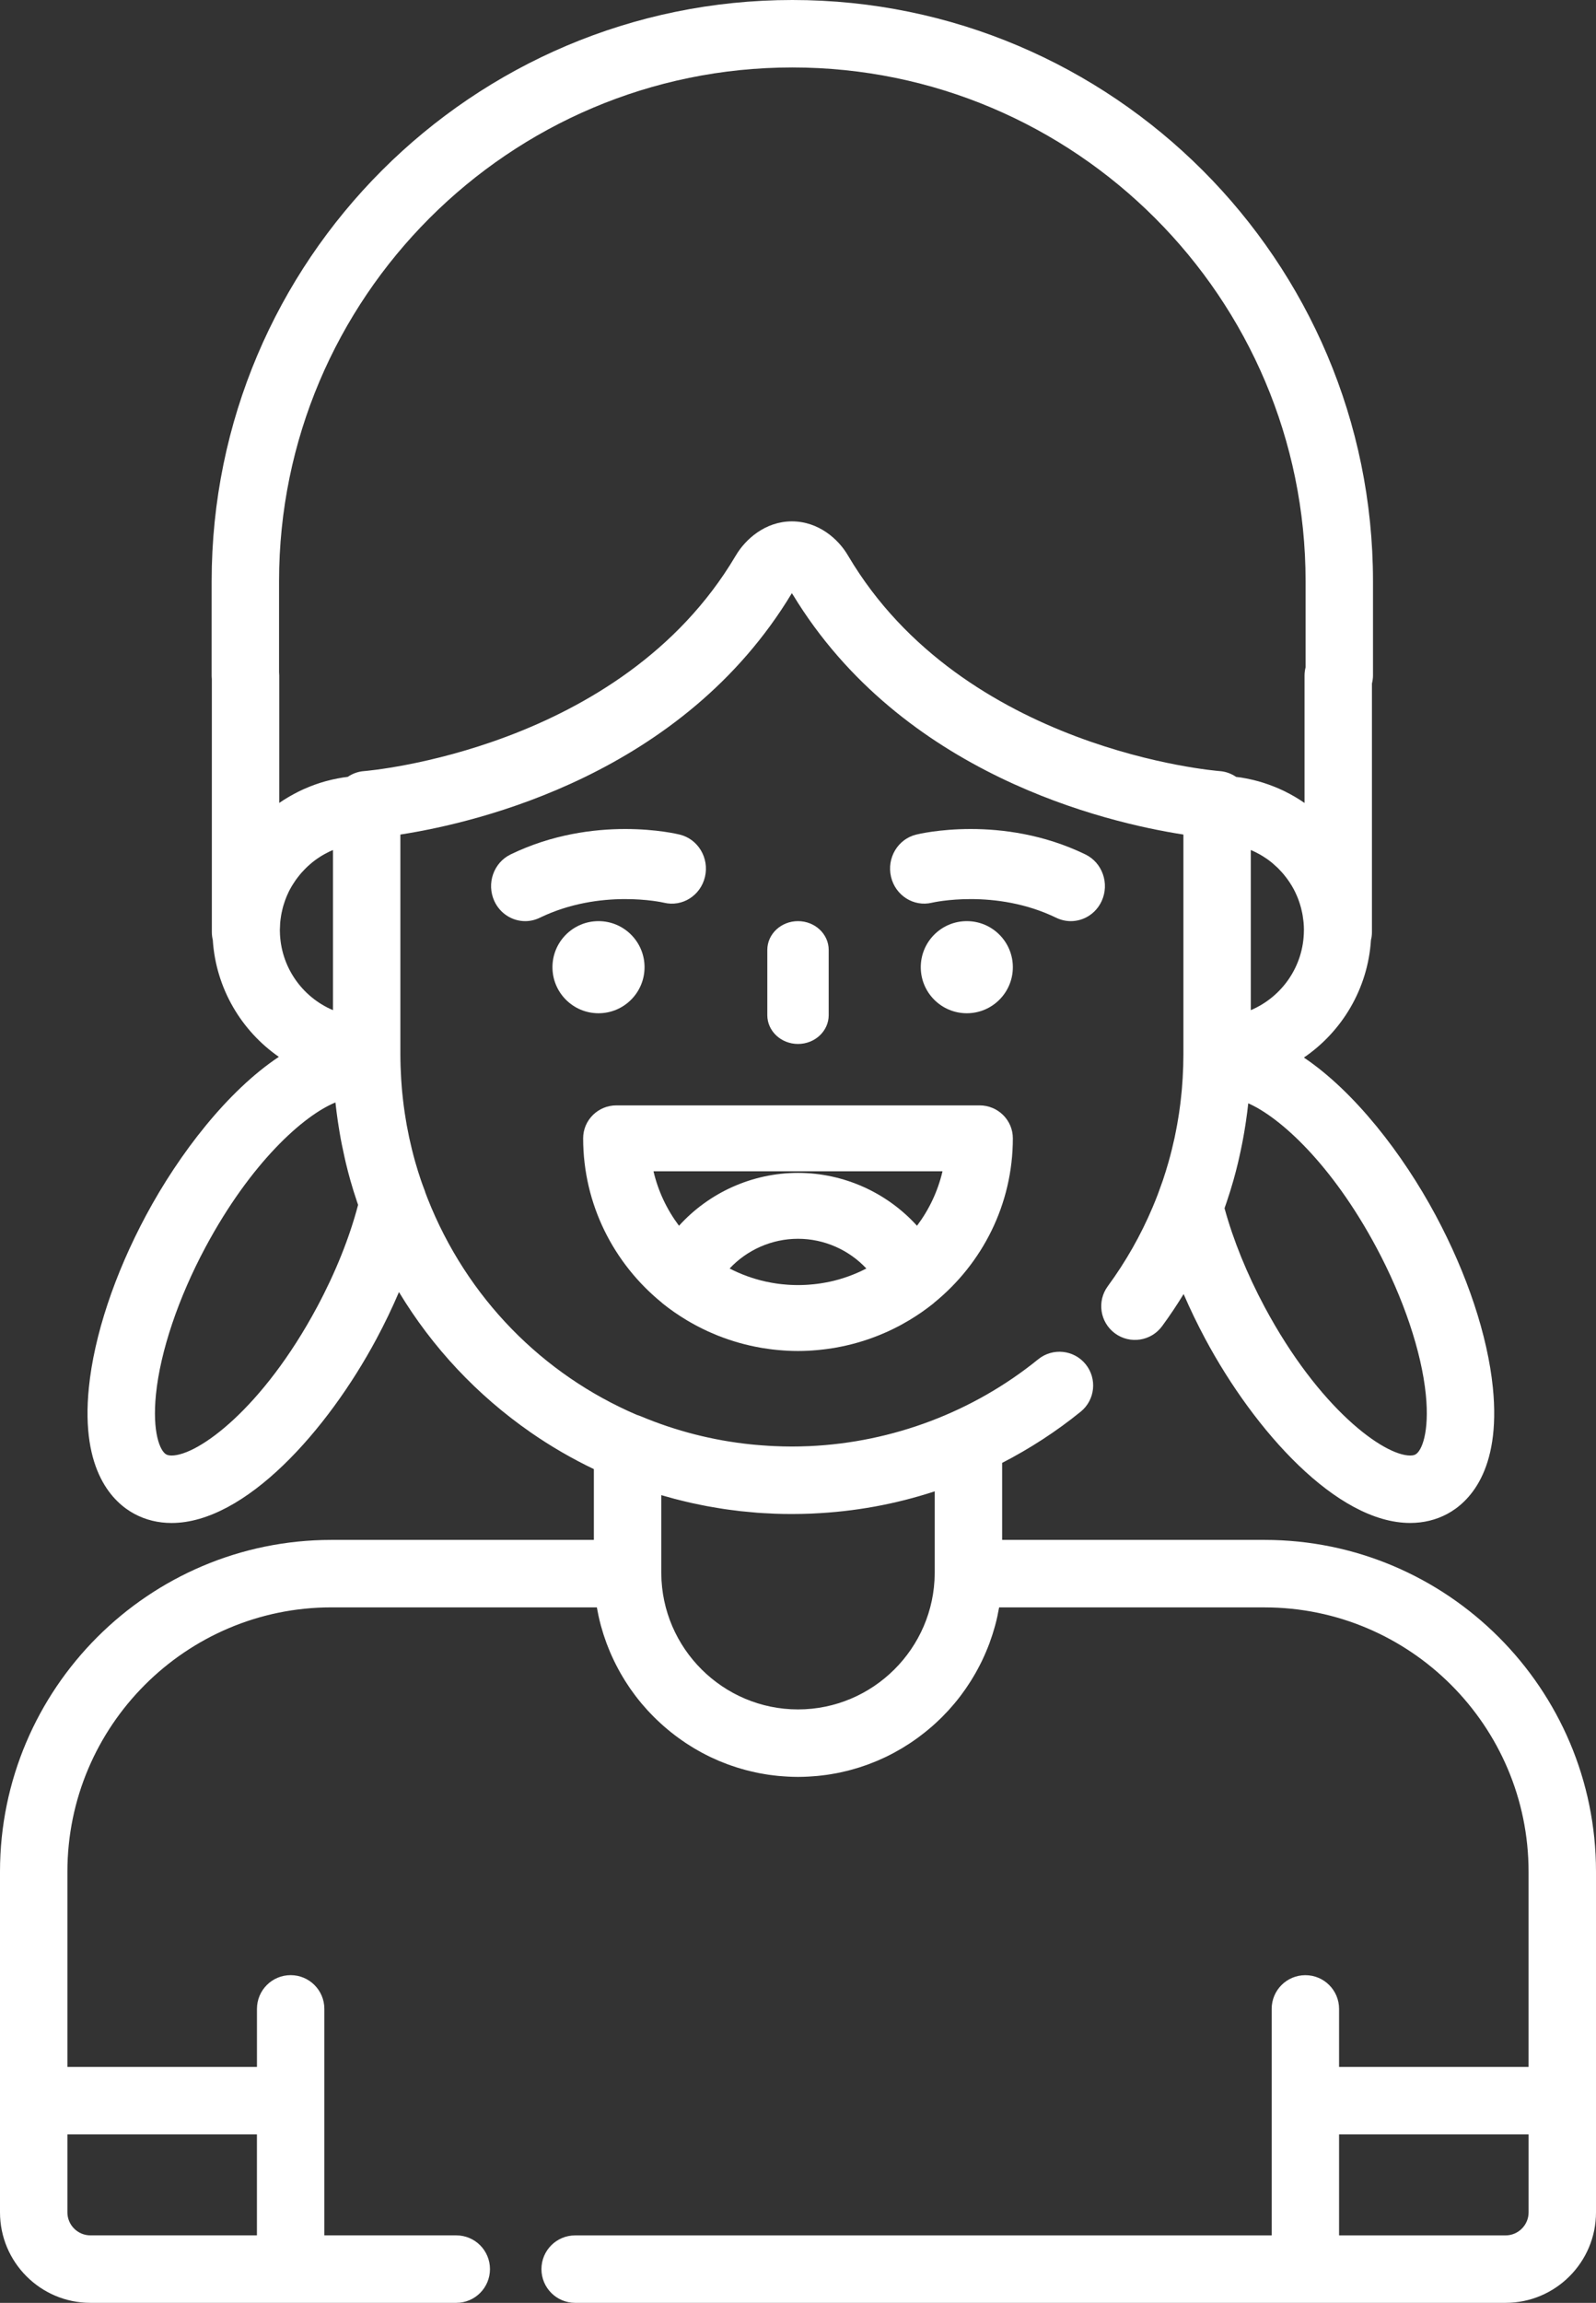 <?xml version="1.0" encoding="UTF-8"?>
<svg width="52px" height="75px" viewBox="0 0 52 75" version="1.1" xmlns="http://www.w3.org/2000/svg" xmlns:xlink="http://www.w3.org/1999/xlink">
    <rect x="0" y="0" width="52" height="75" fill="#333333" stroke="none"/>
    <!-- Generator: Sketch 47.1 (45422) - http://www.bohemiancoding.com/sketch -->
    <title>services3</title>
    <desc>Created with Sketch.</desc>
    <defs></defs>
    <g id="Symbols" stroke="none" stroke-width="1" fill="none" fill-rule="evenodd">
        <g id="services3" fill-rule="nonzero" fill="#FFFFFF">
            <g id="children">
                <path d="M27,33.062 L27,30.938 C27,30.42 26.552,30 26,30 C25.448,30 25,30.42 25,30.938 L25,33.062 C25,33.58 25.448,34 26,34 C26.552,34 27,33.58 27,33.062 Z" id="Shape"></path>
                <circle id="Oval" cx="31.5" cy="31.5" r="1.5"></circle>
                <path d="M34.889,30 C35.305,30 35.704,29.758 35.894,29.346 C36.155,28.776 35.918,28.096 35.363,27.827 C32.646,26.51 29.961,27.153 29.848,27.182 C29.253,27.329 28.889,27.941 29.03,28.553 C29.171,29.163 29.768,29.543 30.364,29.4 C30.384,29.395 32.425,28.926 34.415,29.891 C34.569,29.965 34.73,30 34.889,30 Z" id="Shape"></path>
                <circle id="Oval" cx="19.5" cy="31.5" r="1.5"></circle>
                <path d="M21.633,29.4 C22.229,29.545 22.825,29.169 22.969,28.558 C23.113,27.946 22.746,27.329 22.15,27.182 C22.038,27.153 19.354,26.51 16.637,27.827 C16.082,28.096 15.845,28.776 16.106,29.346 C16.296,29.758 16.695,30 17.111,30 C17.27,30 17.431,29.965 17.584,29.891 C19.559,28.933 21.584,29.388 21.633,29.4 Z" id="Shape"></path>
                <path d="M21.566,42.429 C21.574,42.436 21.581,42.444 21.589,42.451 C21.837,42.65 22.098,42.831 22.369,42.993 C22.376,42.997 22.382,43.001 22.389,43.005 C22.469,43.052 22.55,43.099 22.632,43.143 C22.668,43.163 22.705,43.182 22.741,43.201 C22.793,43.228 22.845,43.254 22.897,43.28 C22.951,43.306 23.005,43.331 23.059,43.357 C23.093,43.372 23.127,43.387 23.161,43.402 C23.228,43.432 23.297,43.461 23.366,43.489 C23.382,43.495 23.398,43.501 23.414,43.508 C23.846,43.678 24.298,43.807 24.767,43.89 C24.789,43.894 24.812,43.898 24.835,43.902 C24.906,43.914 24.978,43.924 25.051,43.934 C25.091,43.94 25.131,43.945 25.172,43.95 C25.232,43.957 25.293,43.964 25.354,43.969 C25.414,43.975 25.473,43.979 25.532,43.983 C25.579,43.986 25.625,43.99 25.672,43.992 C25.781,43.997 25.891,44 26,44 C26.11,44 26.219,43.997 26.328,43.992 C26.375,43.99 26.422,43.986 26.468,43.983 C26.527,43.979 26.586,43.975 26.645,43.969 C26.707,43.964 26.768,43.957 26.829,43.949 C26.869,43.945 26.909,43.94 26.949,43.934 C27.022,43.925 27.094,43.914 27.166,43.902 C27.188,43.898 27.21,43.894 27.232,43.89 C27.702,43.807 28.156,43.678 28.59,43.506 C28.604,43.501 28.618,43.495 28.632,43.49 C28.703,43.461 28.773,43.432 28.842,43.401 C28.874,43.387 28.906,43.372 28.939,43.358 C28.994,43.332 29.05,43.306 29.105,43.279 C29.156,43.254 29.206,43.228 29.257,43.202 C29.294,43.182 29.332,43.163 29.369,43.143 C29.45,43.099 29.53,43.053 29.609,43.006 C29.616,43.002 29.624,42.997 29.631,42.993 C29.902,42.83 30.163,42.65 30.411,42.451 C30.42,42.444 30.426,42.436 30.435,42.428 C32,41.157 33,39.229 33,37.073 C33,36.48 32.514,36 31.915,36 L20.085,36 C19.485,36 19,36.48 19,37.073 C19,39.229 20.001,41.157 21.566,42.429 Z M27.053,41.739 C27.042,41.741 27.031,41.743 27.02,41.746 C26.925,41.766 26.829,41.783 26.732,41.798 C26.696,41.803 26.661,41.809 26.624,41.813 C26.587,41.818 26.549,41.822 26.511,41.826 C26.457,41.831 26.404,41.836 26.351,41.84 C26.32,41.842 26.29,41.844 26.259,41.846 C26.173,41.85 26.087,41.853 26,41.853 C25.913,41.853 25.827,41.85 25.742,41.846 C25.71,41.844 25.679,41.842 25.649,41.84 C25.596,41.836 25.543,41.831 25.491,41.826 C25.452,41.822 25.413,41.818 25.374,41.813 C25.343,41.81 25.313,41.804 25.283,41.8 C25.178,41.784 25.075,41.766 24.973,41.744 C24.965,41.743 24.958,41.741 24.95,41.739 C24.535,41.648 24.14,41.503 23.772,41.313 C24.338,40.708 25.144,40.345 26,40.345 C26.855,40.345 27.661,40.708 28.227,41.313 C27.861,41.503 27.467,41.648 27.053,41.739 Z M30.708,38.147 C30.556,38.799 30.269,39.4 29.877,39.921 C28.904,38.846 27.497,38.199 26,38.199 C24.503,38.199 23.096,38.846 22.123,39.921 C21.731,39.4 21.444,38.799 21.292,38.147 L30.708,38.147 Z" id="Shape"></path>
                <path d="M41.199,50.152 L32.651,50.152 L32.651,47.644 C33.555,47.178 34.414,46.622 35.21,45.977 C35.681,45.595 35.753,44.903 35.372,44.431 C34.99,43.96 34.299,43.887 33.827,44.269 C31.715,45.982 29.087,46.975 26.372,47.098 C26.352,47.099 26.331,47.1 26.311,47.1 C26.141,47.107 25.971,47.111 25.801,47.111 C25.607,47.111 25.414,47.106 25.222,47.097 C25.166,47.095 25.11,47.091 25.053,47.088 C24.91,47.079 24.766,47.069 24.623,47.056 C24.571,47.051 24.517,47.047 24.465,47.041 C23.227,46.913 22.023,46.606 20.872,46.123 C20.833,46.107 20.794,46.094 20.754,46.082 C17.692,44.772 15.212,42.282 13.93,39.028 C13.905,38.964 13.88,38.898 13.856,38.833 C13.852,38.82 13.849,38.806 13.845,38.794 L13.809,38.698 C13.777,38.613 13.745,38.528 13.716,38.442 C13.648,38.243 13.586,38.042 13.529,37.843 C13.492,37.71 13.456,37.577 13.423,37.442 C13.41,37.39 13.398,37.337 13.386,37.284 C13.367,37.202 13.348,37.122 13.33,37.04 C13.316,36.974 13.303,36.908 13.291,36.842 C13.277,36.774 13.264,36.706 13.251,36.638 C13.238,36.564 13.226,36.49 13.214,36.416 C13.204,36.356 13.194,36.295 13.185,36.234 C13.174,36.155 13.163,36.076 13.152,35.996 C13.145,35.941 13.139,35.886 13.132,35.831 C13.123,35.747 13.113,35.662 13.105,35.578 C13.101,35.529 13.097,35.479 13.092,35.43 C13.085,35.34 13.078,35.25 13.072,35.16 C13.069,35.12 13.068,35.079 13.066,35.039 C13.06,34.94 13.055,34.841 13.052,34.743 C13.048,34.611 13.045,34.48 13.045,34.349 L13.045,34.219 L13.045,27.18 C15.597,26.784 22.251,25.211 25.799,19.32 C25.811,19.338 25.823,19.356 25.836,19.373 C29.39,25.22 36.013,26.786 38.557,27.18 L38.557,34.219 L38.557,34.349 C38.557,34.472 38.554,34.596 38.551,34.719 C38.551,34.72 38.551,34.721 38.551,34.722 C38.547,34.846 38.541,34.969 38.534,35.092 C38.534,35.104 38.533,35.117 38.532,35.129 C38.526,35.24 38.517,35.351 38.508,35.461 C38.505,35.49 38.503,35.519 38.5,35.548 C38.491,35.648 38.48,35.749 38.468,35.85 C38.463,35.889 38.459,35.928 38.454,35.967 C38.442,36.06 38.429,36.153 38.416,36.246 C38.408,36.294 38.401,36.341 38.393,36.389 C38.38,36.474 38.366,36.559 38.35,36.644 C38.34,36.702 38.328,36.759 38.317,36.817 C38.302,36.893 38.288,36.968 38.272,37.043 C38.256,37.117 38.238,37.19 38.221,37.263 C38.207,37.323 38.194,37.383 38.179,37.443 C38.146,37.577 38.111,37.71 38.073,37.843 C38.017,38.041 37.954,38.243 37.887,38.443 C37.887,38.444 37.886,38.445 37.886,38.446 C37.841,38.577 37.794,38.707 37.745,38.838 C37.737,38.859 37.73,38.879 37.722,38.9 C37.722,38.9 37.722,38.9 37.722,38.901 C37.669,39.04 37.613,39.179 37.555,39.316 C37.171,40.226 36.679,41.092 36.093,41.89 C35.734,42.38 35.839,43.067 36.328,43.426 C36.817,43.785 37.504,43.68 37.863,43.191 C38.112,42.852 38.345,42.503 38.564,42.145 C38.776,42.635 39.011,43.124 39.27,43.607 C40.868,46.59 43.552,49.6 45.945,49.6 L45.945,49.6 C46.382,49.6 46.789,49.501 47.155,49.305 C47.827,48.944 48.915,47.931 48.64,45.196 C48.469,43.5 47.807,41.506 46.776,39.581 C45.698,37.569 44.126,35.548 42.483,34.443 C43.725,33.594 44.567,32.203 44.668,30.614 C44.689,30.531 44.7,30.445 44.7,30.355 L44.7,22.262 C44.721,22.177 44.734,22.089 44.734,21.998 L44.734,18.929 C44.734,8.492 36.247,0 25.815,0 C15.383,0 6.896,8.492 6.896,18.93 L6.896,21.998 C6.896,22.036 6.898,22.074 6.902,22.111 L6.902,30.356 C6.902,30.444 6.913,30.53 6.933,30.613 C7.034,32.188 7.862,33.569 9.085,34.42 C7.43,35.519 5.845,37.556 4.759,39.581 C3.728,41.506 3.066,43.5 2.895,45.196 C2.62,47.931 3.708,48.945 4.38,49.305 C4.746,49.501 5.152,49.601 5.59,49.601 C5.59,49.601 5.59,49.601 5.59,49.601 C7.983,49.601 10.667,46.591 12.265,43.607 C12.536,43.103 12.78,42.592 12.999,42.08 C14.084,43.88 15.539,45.435 17.292,46.652 C17.949,47.108 18.637,47.505 19.349,47.847 L19.349,50.152 L10.801,50.152 C4.845,50.152 0,55 0,60.959 L0,68.415 L0,72.052 C0,73.678 1.321,75 2.946,75 L9.469,75 L14.866,75 C15.473,75 15.964,74.508 15.964,73.901 C15.964,73.294 15.473,72.802 14.866,72.802 L10.568,72.802 L10.568,65.426 C10.568,64.819 10.076,64.327 9.47,64.327 C8.863,64.327 8.372,64.819 8.372,65.426 L8.372,67.317 L2.196,67.317 L2.196,60.959 C2.196,56.212 6.056,52.349 10.801,52.349 L19.447,52.349 C19.457,52.413 19.471,52.475 19.483,52.537 C19.49,52.57 19.496,52.604 19.503,52.637 C19.525,52.737 19.549,52.836 19.575,52.934 C19.585,52.971 19.597,53.007 19.607,53.043 C19.625,53.106 19.643,53.169 19.663,53.231 C19.677,53.273 19.692,53.315 19.706,53.357 C19.725,53.412 19.744,53.468 19.764,53.522 C19.78,53.566 19.798,53.609 19.815,53.652 C19.835,53.704 19.856,53.756 19.878,53.808 C19.897,53.851 19.916,53.894 19.935,53.937 C19.958,53.987 19.981,54.037 20.005,54.087 C20.025,54.129 20.046,54.172 20.068,54.214 C20.093,54.263 20.118,54.311 20.144,54.359 C20.167,54.401 20.189,54.442 20.212,54.483 C20.24,54.531 20.268,54.578 20.296,54.626 C20.32,54.665 20.343,54.705 20.368,54.744 C20.399,54.792 20.43,54.84 20.461,54.887 C20.486,54.924 20.51,54.961 20.535,54.998 C20.571,55.049 20.609,55.1 20.646,55.151 C20.669,55.182 20.69,55.212 20.713,55.242 C20.773,55.321 20.835,55.398 20.898,55.474 C20.92,55.5 20.943,55.525 20.965,55.551 C21.009,55.602 21.052,55.652 21.097,55.701 C21.126,55.732 21.156,55.763 21.185,55.794 C21.225,55.836 21.265,55.878 21.306,55.919 C21.338,55.951 21.371,55.982 21.403,56.013 C21.444,56.052 21.484,56.09 21.526,56.128 C21.559,56.159 21.594,56.189 21.628,56.22 C21.67,56.256 21.711,56.292 21.754,56.327 C21.789,56.357 21.825,56.386 21.861,56.415 C21.904,56.449 21.948,56.483 21.992,56.517 C22.028,56.544 22.065,56.572 22.102,56.599 C22.148,56.632 22.194,56.664 22.24,56.696 C22.277,56.722 22.314,56.747 22.351,56.772 C22.4,56.804 22.45,56.836 22.5,56.867 C22.536,56.889 22.571,56.912 22.608,56.934 C22.664,56.967 22.722,57 22.779,57.032 C22.81,57.049 22.841,57.067 22.872,57.084 C22.961,57.131 23.05,57.177 23.141,57.221 C23.159,57.23 23.178,57.237 23.196,57.246 C23.27,57.281 23.345,57.315 23.42,57.347 C23.455,57.361 23.49,57.375 23.526,57.389 C23.585,57.413 23.645,57.437 23.706,57.46 C23.745,57.474 23.785,57.488 23.825,57.502 C23.883,57.522 23.94,57.542 23.998,57.56 C24.04,57.573 24.082,57.586 24.124,57.598 C24.181,57.615 24.239,57.632 24.296,57.647 C24.34,57.658 24.383,57.669 24.427,57.68 C24.485,57.694 24.543,57.708 24.601,57.72 C24.645,57.73 24.689,57.739 24.733,57.748 C24.793,57.759 24.853,57.769 24.914,57.78 C24.957,57.787 25,57.794 25.044,57.801 C25.107,57.81 25.17,57.817 25.234,57.825 C25.275,57.829 25.317,57.835 25.359,57.839 C25.429,57.846 25.501,57.85 25.572,57.855 C25.607,57.857 25.642,57.861 25.678,57.862 C25.784,57.867 25.892,57.871 26,57.871 C26.108,57.871 26.216,57.867 26.323,57.862 C26.358,57.861 26.393,57.857 26.429,57.855 C26.5,57.85 26.571,57.846 26.642,57.839 C26.684,57.835 26.725,57.829 26.767,57.825 C26.83,57.817 26.894,57.81 26.957,57.801 C27.001,57.794 27.044,57.787 27.087,57.78 C27.148,57.77 27.208,57.759 27.268,57.748 C27.312,57.739 27.356,57.73 27.399,57.72 C27.458,57.708 27.516,57.694 27.574,57.68 C27.617,57.67 27.661,57.659 27.704,57.647 C27.762,57.632 27.819,57.615 27.876,57.598 C27.918,57.586 27.961,57.573 28.003,57.56 C28.061,57.542 28.118,57.522 28.175,57.502 C28.215,57.488 28.255,57.474 28.295,57.46 C28.356,57.437 28.415,57.413 28.475,57.389 C28.51,57.375 28.546,57.362 28.58,57.347 C28.656,57.315 28.73,57.281 28.805,57.246 C28.823,57.237 28.841,57.23 28.859,57.221 C28.95,57.177 29.04,57.132 29.128,57.084 C29.16,57.067 29.19,57.049 29.221,57.032 C29.279,57 29.336,56.968 29.393,56.934 C29.429,56.912 29.464,56.89 29.5,56.867 C29.55,56.836 29.6,56.805 29.65,56.772 C29.687,56.748 29.723,56.722 29.76,56.697 C29.806,56.665 29.853,56.632 29.899,56.599 C29.935,56.572 29.972,56.545 30.008,56.517 C30.052,56.484 30.096,56.45 30.139,56.415 C30.175,56.386 30.211,56.357 30.246,56.328 C30.289,56.292 30.331,56.256 30.373,56.22 C30.407,56.19 30.441,56.159 30.475,56.129 C30.516,56.091 30.557,56.052 30.598,56.013 C30.63,55.982 30.662,55.951 30.694,55.92 C30.735,55.878 30.776,55.836 30.816,55.793 C30.845,55.763 30.875,55.733 30.903,55.702 C30.949,55.651 30.993,55.6 31.038,55.548 C31.059,55.523 31.081,55.499 31.102,55.474 C31.166,55.398 31.227,55.321 31.287,55.242 C31.309,55.213 31.33,55.183 31.352,55.154 C31.39,55.102 31.428,55.05 31.465,54.997 C31.49,54.962 31.513,54.925 31.537,54.889 C31.57,54.841 31.602,54.793 31.632,54.744 C31.657,54.705 31.68,54.666 31.703,54.627 C31.732,54.579 31.761,54.531 31.788,54.483 C31.811,54.443 31.833,54.401 31.855,54.36 C31.882,54.312 31.907,54.263 31.932,54.214 C31.954,54.172 31.974,54.13 31.995,54.088 C32.019,54.038 32.042,53.987 32.065,53.936 C32.084,53.894 32.103,53.852 32.121,53.809 C32.144,53.756 32.165,53.704 32.186,53.651 C32.202,53.609 32.22,53.566 32.236,53.523 C32.256,53.468 32.275,53.412 32.294,53.355 C32.308,53.314 32.323,53.273 32.336,53.232 C32.357,53.168 32.375,53.104 32.394,53.039 C32.404,53.004 32.415,52.97 32.424,52.935 C32.451,52.836 32.475,52.737 32.497,52.637 C32.504,52.605 32.509,52.573 32.515,52.542 C32.528,52.478 32.542,52.414 32.553,52.35 L41.199,52.35 C45.943,52.35 49.803,56.212 49.803,60.959 L49.803,67.317 L43.629,67.317 L43.629,65.426 C43.629,64.819 43.137,64.328 42.531,64.328 C41.924,64.328 41.433,64.819 41.433,65.426 L41.433,68.416 L41.433,72.803 L18.739,72.803 C18.132,72.803 17.641,73.294 17.641,73.901 C17.641,74.508 18.132,75 18.739,75 L42.531,75 L49.054,75 C50.679,75 52,73.678 52,72.052 L52,68.416 L52,60.959 C52,55 47.155,50.152 41.199,50.152 Z M44.84,40.619 C45.726,42.272 46.314,44.02 46.455,45.416 C46.579,46.649 46.321,47.26 46.117,47.369 C46.101,47.378 46.053,47.404 45.945,47.404 C45.079,47.404 42.972,45.867 41.205,42.569 C40.63,41.494 40.181,40.389 39.897,39.35 C39.921,39.281 39.945,39.214 39.967,39.147 C40.046,38.914 40.12,38.677 40.186,38.444 C40.24,38.254 40.289,38.064 40.335,37.872 C40.347,37.82 40.359,37.767 40.371,37.715 C40.404,37.57 40.435,37.425 40.464,37.279 C40.475,37.226 40.485,37.172 40.495,37.119 C40.525,36.961 40.552,36.803 40.576,36.644 C40.582,36.607 40.588,36.571 40.593,36.534 C40.622,36.334 40.649,36.134 40.67,35.933 C41.703,36.386 43.387,37.907 44.84,40.619 Z M42.483,30.301 C42.479,31.468 41.766,32.47 40.753,32.899 L40.753,27.684 C40.773,27.693 40.794,27.701 40.814,27.71 C40.839,27.721 40.864,27.733 40.888,27.745 C40.934,27.767 40.98,27.791 41.025,27.816 C41.047,27.828 41.069,27.84 41.09,27.853 C41.143,27.884 41.194,27.917 41.244,27.951 C41.256,27.959 41.269,27.967 41.281,27.975 C41.343,28.019 41.404,28.066 41.462,28.114 C41.474,28.125 41.486,28.136 41.498,28.147 C41.543,28.185 41.587,28.225 41.63,28.266 C41.647,28.283 41.665,28.302 41.682,28.32 C41.717,28.356 41.752,28.394 41.786,28.432 C41.803,28.452 41.821,28.473 41.838,28.494 C41.87,28.533 41.901,28.573 41.931,28.613 C41.946,28.634 41.962,28.654 41.976,28.676 C42.009,28.722 42.039,28.77 42.069,28.818 C42.079,28.835 42.09,28.85 42.099,28.867 C42.138,28.933 42.174,29.001 42.207,29.07 C42.211,29.078 42.215,29.087 42.218,29.096 C42.247,29.156 42.273,29.218 42.297,29.28 C42.306,29.303 42.313,29.326 42.321,29.349 C42.339,29.399 42.356,29.45 42.37,29.501 C42.378,29.527 42.385,29.553 42.392,29.58 C42.405,29.63 42.416,29.681 42.427,29.732 C42.432,29.758 42.438,29.785 42.442,29.812 C42.451,29.868 42.459,29.924 42.465,29.98 C42.467,30.003 42.471,30.025 42.473,30.048 C42.48,30.128 42.484,30.209 42.484,30.29 L42.483,30.301 Z M10.33,42.569 C8.562,45.867 6.457,47.404 5.59,47.404 C5.483,47.404 5.434,47.377 5.418,47.369 C5.214,47.26 4.957,46.65 5.081,45.416 C5.221,44.021 5.809,42.272 6.695,40.619 C8.179,37.85 9.902,36.323 10.929,35.905 C10.95,36.107 10.977,36.309 11.006,36.51 C11.012,36.554 11.019,36.597 11.026,36.64 C11.05,36.793 11.075,36.946 11.103,37.098 C11.115,37.158 11.126,37.218 11.138,37.278 C11.166,37.419 11.196,37.559 11.228,37.7 C11.241,37.757 11.253,37.814 11.267,37.871 C11.313,38.063 11.362,38.254 11.416,38.444 C11.482,38.677 11.556,38.914 11.635,39.147 C11.637,39.152 11.639,39.158 11.641,39.164 C11.65,39.19 11.658,39.215 11.667,39.241 C11.386,40.312 10.927,41.455 10.33,42.569 Z M9.118,30.285 C9.118,30.272 9.119,30.259 9.12,30.246 C9.121,30.178 9.124,30.111 9.129,30.045 C9.132,30.018 9.135,29.991 9.138,29.964 C9.144,29.912 9.151,29.861 9.16,29.81 C9.165,29.78 9.171,29.751 9.177,29.722 C9.187,29.674 9.198,29.625 9.21,29.578 C9.218,29.55 9.225,29.521 9.233,29.494 C9.248,29.444 9.264,29.395 9.281,29.347 C9.29,29.323 9.297,29.299 9.307,29.275 C9.331,29.211 9.358,29.148 9.388,29.086 C9.391,29.079 9.393,29.072 9.396,29.065 C9.429,28.997 9.465,28.931 9.503,28.866 C9.515,28.845 9.529,28.826 9.541,28.805 C9.568,28.761 9.596,28.718 9.626,28.675 C9.642,28.652 9.659,28.629 9.676,28.606 C9.704,28.568 9.734,28.531 9.764,28.494 C9.782,28.471 9.801,28.449 9.82,28.427 C9.852,28.391 9.885,28.356 9.919,28.321 C9.938,28.301 9.956,28.282 9.976,28.263 C10.016,28.223 10.058,28.186 10.101,28.149 C10.115,28.137 10.129,28.124 10.143,28.112 C10.2,28.064 10.26,28.019 10.321,27.975 C10.337,27.964 10.355,27.954 10.371,27.942 C10.417,27.911 10.463,27.881 10.511,27.853 C10.535,27.839 10.559,27.826 10.584,27.812 C10.626,27.789 10.669,27.767 10.712,27.745 C10.739,27.732 10.765,27.72 10.792,27.708 C10.811,27.699 10.83,27.692 10.849,27.684 L10.849,32.899 C9.844,32.474 9.135,31.484 9.119,30.329 C9.119,30.316 9.119,30.302 9.118,30.285 Z M11.869,25.113 C11.669,25.127 11.485,25.195 11.33,25.301 C11.278,25.308 11.226,25.314 11.175,25.322 C11.167,25.323 11.16,25.325 11.152,25.326 C11.046,25.343 10.941,25.364 10.837,25.387 C10.812,25.393 10.786,25.399 10.761,25.405 C10.652,25.431 10.545,25.46 10.439,25.494 C10.427,25.497 10.415,25.502 10.403,25.506 C10.307,25.537 10.211,25.571 10.117,25.608 C10.095,25.618 10.072,25.626 10.049,25.636 C9.947,25.677 9.847,25.722 9.749,25.77 C9.734,25.777 9.72,25.785 9.705,25.792 C9.618,25.836 9.532,25.882 9.448,25.931 C9.427,25.942 9.407,25.954 9.387,25.966 C9.294,26.021 9.202,26.079 9.113,26.14 C9.108,26.144 9.103,26.147 9.098,26.15 L9.098,21.998 C9.098,21.959 9.096,21.922 9.092,21.885 L9.092,18.929 C9.092,9.703 16.594,2.197 25.815,2.197 C35.036,2.197 42.538,9.703 42.538,18.93 L42.538,21.733 C42.517,21.818 42.504,21.907 42.504,21.998 L42.504,26.151 C42.499,26.147 42.494,26.144 42.488,26.14 C42.4,26.08 42.309,26.022 42.217,25.967 C42.195,25.954 42.174,25.942 42.152,25.929 C42.07,25.882 41.987,25.837 41.902,25.795 C41.885,25.786 41.869,25.777 41.852,25.769 C41.755,25.722 41.656,25.678 41.556,25.637 C41.531,25.627 41.507,25.617 41.482,25.608 C41.391,25.572 41.298,25.538 41.204,25.508 C41.19,25.503 41.177,25.498 41.162,25.494 C41.058,25.46 40.951,25.432 40.844,25.405 C40.817,25.399 40.79,25.393 40.764,25.387 C40.661,25.364 40.558,25.343 40.453,25.326 C40.445,25.325 40.436,25.323 40.427,25.322 C40.376,25.314 40.325,25.308 40.273,25.302 C40.118,25.195 39.934,25.127 39.734,25.113 C39.651,25.107 31.388,24.446 27.637,18.106 C27.633,18.099 27.629,18.092 27.625,18.086 C27.319,17.563 26.673,16.98 25.801,16.98 C24.931,16.98 24.282,17.567 23.973,18.094 C23.968,18.101 23.964,18.109 23.959,18.116 C20.22,24.421 11.95,25.107 11.869,25.113 Z M8.371,69.514 L8.371,72.802 L2.946,72.802 C2.533,72.802 2.196,72.466 2.196,72.052 L2.196,69.514 L8.371,69.514 Z M30.455,51.207 C30.455,51.219 30.454,51.232 30.454,51.244 C30.439,53.686 28.441,55.673 26,55.673 C23.559,55.673 21.561,53.686 21.546,51.244 C21.545,51.232 21.545,51.219 21.545,51.207 L21.545,48.694 C21.587,48.707 21.63,48.718 21.673,48.73 C21.777,48.76 21.881,48.789 21.986,48.817 C22.069,48.838 22.151,48.859 22.234,48.879 C22.325,48.901 22.415,48.924 22.506,48.944 C22.605,48.966 22.703,48.986 22.802,49.006 C22.88,49.022 22.958,49.039 23.036,49.053 C23.148,49.074 23.261,49.093 23.373,49.111 C23.441,49.122 23.509,49.134 23.577,49.144 C23.699,49.163 23.822,49.178 23.945,49.193 C24.005,49.201 24.065,49.209 24.125,49.216 C24.255,49.23 24.386,49.242 24.517,49.253 C24.571,49.258 24.626,49.263 24.68,49.268 C24.819,49.278 24.958,49.285 25.097,49.291 C25.145,49.293 25.192,49.297 25.24,49.299 C25.426,49.306 25.613,49.309 25.801,49.309 L25.801,49.309 L25.801,49.309 C25.802,49.309 25.803,49.309 25.804,49.309 C26.015,49.309 26.225,49.304 26.434,49.296 C26.45,49.295 26.466,49.293 26.482,49.293 C27.844,49.232 29.173,48.991 30.455,48.57 L30.455,51.207 L30.455,51.207 Z M49.804,72.052 L49.804,72.052 C49.804,72.466 49.467,72.803 49.054,72.803 L43.629,72.803 L43.629,69.514 L49.804,69.514 L49.804,72.052 Z" id="Shape"></path>
            </g>
        </g>
    </g>
</svg>